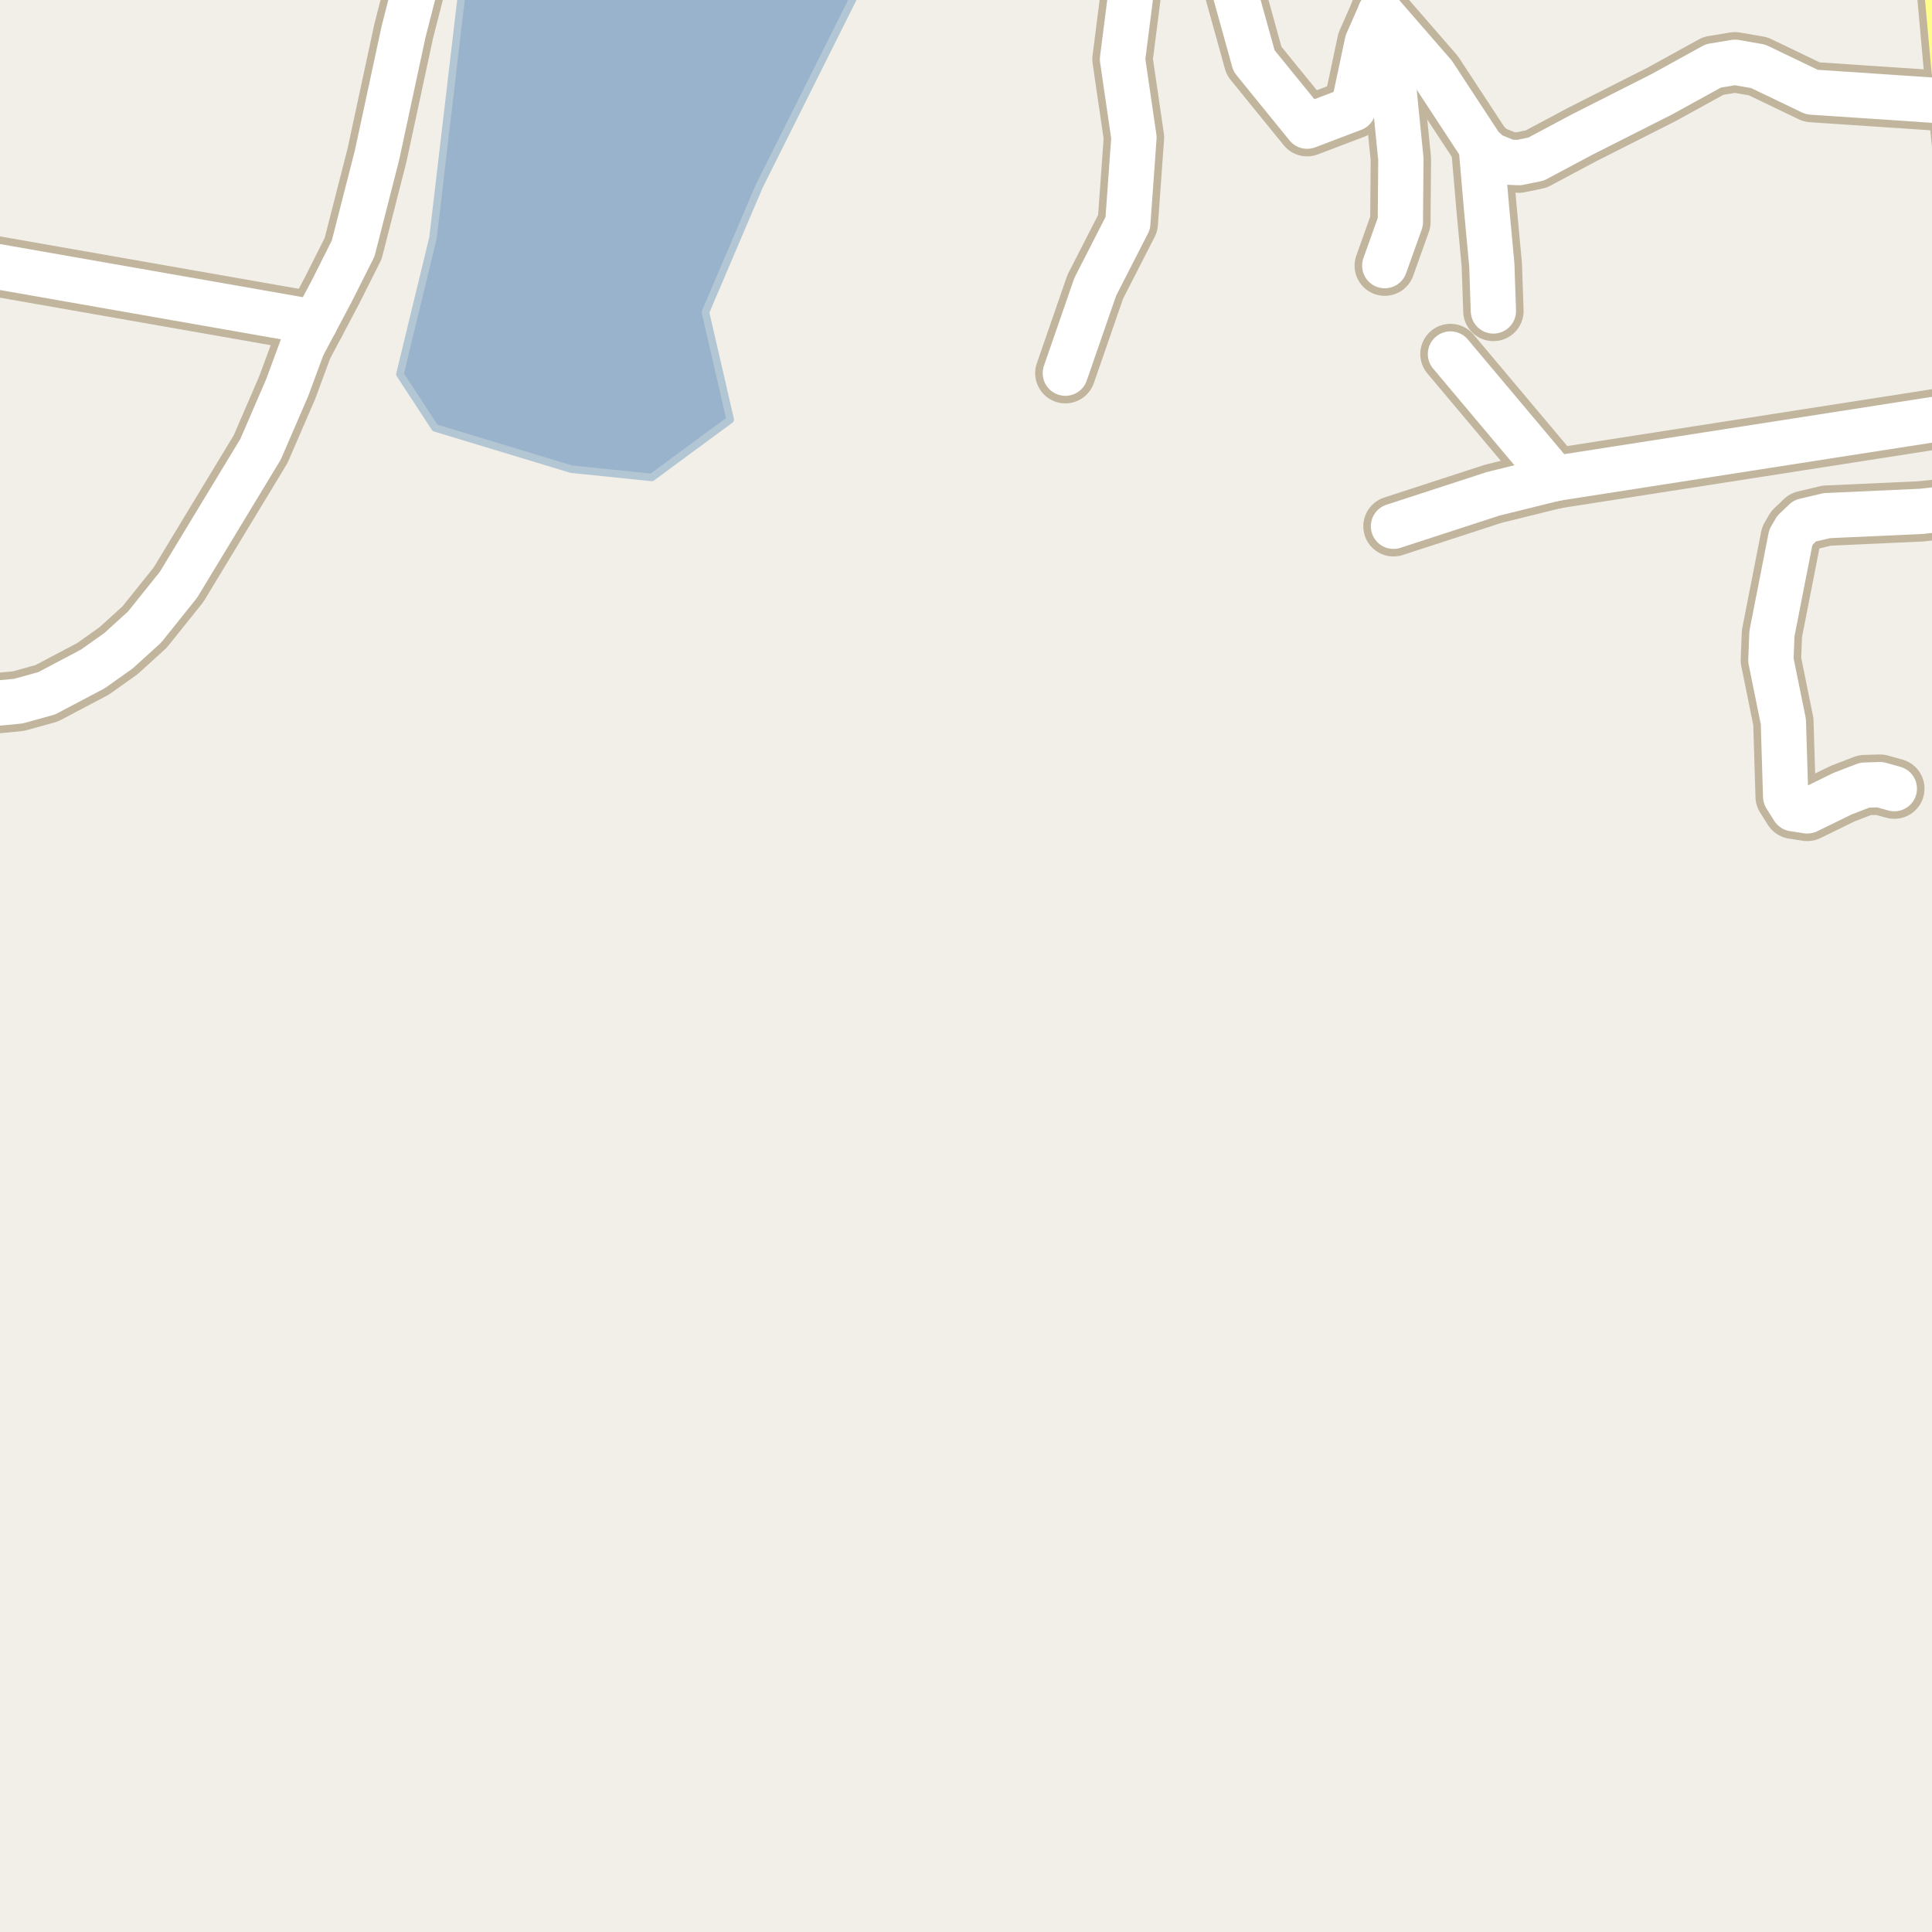 <?xml version="1.0" encoding="UTF-8"?>
<svg xmlns="http://www.w3.org/2000/svg" xmlns:xlink="http://www.w3.org/1999/xlink" width="256pt" height="256pt" viewBox="0 0 256 256" version="1.1">
<g id="surface2">
<rect x="0" y="0" width="256" height="256" style="fill:rgb(94.902%,93.725%,91.373%);fill-opacity:1;stroke:none;"/>
<path style=" stroke:none;fill-rule:evenodd;fill:rgb(60%,70.196%,80%);fill-opacity:1;" d="M -4 259 L 259 259 L 259 -4 L 259 259 Z M -8234391.461 5158565.445 Z M -8234391.461 5158565.445 "/>
<path style="fill:none;stroke-width:1;stroke-linecap:round;stroke-linejoin:round;stroke:rgb(70.196%,77.647%,83.137%);stroke-opacity:1;stroke-miterlimit:10;" d="M -4 259 L 259 259 L 259 -4 L 259 259 L -4 259 "/>
<path style=" stroke:none;fill-rule:evenodd;fill:rgb(60%,70.196%,80%);fill-opacity:1;" d="M -4 259 L 259 259 L 259 -4 L 259 259 Z M -8234391.461 5158565.445 Z M -8234391.461 5158565.445 "/>
<path style="fill:none;stroke-width:1;stroke-linecap:round;stroke-linejoin:round;stroke:rgb(70.196%,77.647%,83.137%);stroke-opacity:1;stroke-miterlimit:10;" d="M -4 259 L 259 259 L 259 -4 L 259 259 L -4 259 "/>
<path style=" stroke:none;fill-rule:evenodd;fill:rgb(60%,70.196%,80%);fill-opacity:1;" d="M 57.641 56.695 L 75.695 62.164 L 86.363 63.262 L 96.758 55.602 L 93.477 41.379 L 100.59 24.688 L 114.539 -3.211 L 61.547 -4 L 57.371 31.531 L 52.992 49.586 Z M 57.641 56.695 "/>
<path style="fill:none;stroke-width:1;stroke-linecap:round;stroke-linejoin:round;stroke:rgb(70.196%,77.647%,83.137%);stroke-opacity:1;stroke-miterlimit:10;" d="M 57.641 56.695 L 75.695 62.164 L 86.363 63.262 L 96.758 55.602 L 93.477 41.379 L 100.59 24.688 L 114.539 -3.211 L 61.547 -4 L 57.371 31.531 L 52.992 49.586 L 57.641 56.695 "/>
<path style="fill:none;stroke-width:8;stroke-linecap:round;stroke-linejoin:round;stroke:rgb(75.686%,70.98%,61.569%);stroke-opacity:1;stroke-miterlimit:10;" d="M 192.195 46.91 L 206.059 63.402 "/>
<path style="fill:none;stroke-width:8;stroke-linecap:round;stroke-linejoin:round;stroke:rgb(75.686%,70.98%,61.569%);stroke-opacity:1;stroke-miterlimit:10;" d="M 196.273 19.445 L 196.949 27.316 L 197.672 35.09 L 197.883 41.203 "/>
<path style="fill:none;stroke-width:8;stroke-linecap:round;stroke-linejoin:round;stroke:rgb(75.686%,70.98%,61.569%);stroke-opacity:1;stroke-miterlimit:10;" d="M 206.059 63.402 L 197.836 65.438 L 184.645 69.734 "/>
<path style="fill:none;stroke-width:8;stroke-linecap:round;stroke-linejoin:round;stroke:rgb(75.686%,70.98%,61.569%);stroke-opacity:1;stroke-miterlimit:10;" d="M 183.488 35.199 L 185.555 29.418 L 185.625 21.078 L 184.715 12.016 L 182.898 1.703 "/>
<path style="fill:none;stroke-width:8;stroke-linecap:round;stroke-linejoin:round;stroke:rgb(75.686%,70.98%,61.569%);stroke-opacity:1;stroke-miterlimit:10;" d="M 264 54.371 L 206.059 63.402 "/>
<path style="fill:none;stroke-width:8;stroke-linecap:round;stroke-linejoin:round;stroke:rgb(75.686%,70.98%,61.569%);stroke-opacity:1;stroke-miterlimit:10;" d="M 259.934 13.711 L 256.02 13.27 L 240.082 12.203 L 232.973 8.789 L 229.898 8.254 L 227.031 8.727 L 220.203 12.488 L 209.602 17.848 L 203.543 21.078 L 201.262 21.547 L 199.84 21.484 L 197.508 20.543 L 196.273 19.445 L 189.98 9.852 L 182.898 1.703 "/>
<path style="fill:none;stroke-width:8;stroke-linecap:round;stroke-linejoin:round;stroke:rgb(75.686%,70.98%,61.569%);stroke-opacity:1;stroke-miterlimit:10;" d="M 41.762 42.711 L -9 33.805 "/>
<path style="fill:none;stroke-width:8;stroke-linecap:round;stroke-linejoin:round;stroke:rgb(75.686%,70.98%,61.569%);stroke-opacity:1;stroke-miterlimit:10;" d="M 182.898 1.703 L 181.172 5.621 L 179.309 14.398 L 173.203 16.719 L 166.168 8.066 L 163.652 -0.996 L 163.559 -8.895 L 163.539 -9 M 150.902 -9 L 150.254 -4.035 L 148.738 7.848 L 150.254 18.223 L 149.438 29.574 L 145.125 38.008 L 141.164 49.449 "/>
<path style="fill:none;stroke-width:8;stroke-linecap:round;stroke-linejoin:round;stroke:rgb(75.686%,70.98%,61.569%);stroke-opacity:1;stroke-miterlimit:10;" d="M 264 66.723 L 254.574 67.758 L 242.062 68.324 L 239.148 69.012 L 237.867 70.234 L 237.285 71.238 L 234.789 83.969 L 234.652 87.477 L 236.305 95.629 L 236.609 105.535 L 237.633 107.164 L 239.477 107.449 L 244.16 105.16 L 247.094 104.031 L 249.098 103.969 L 251.008 104.5 "/>
<path style="fill:none;stroke-width:8;stroke-linecap:round;stroke-linejoin:round;stroke:rgb(75.686%,70.98%,61.569%);stroke-opacity:1;stroke-miterlimit:10;" d="M -9 94.492 L -4.984 93.621 L 2.449 92.902 L 6.18 91.867 L 12.305 88.637 L 15.707 86.223 L 19.156 83.09 L 23.656 77.477 L 34.535 59.512 L 38.055 51.363 L 40.082 45.875 L 41.762 42.711 L 43.973 38.539 L 46.793 32.93 L 49.961 20.543 L 53.48 4.18 L 56.812 -8.832 L 56.848 -9 "/>
<path style="fill:none;stroke-width:8;stroke-linecap:round;stroke-linejoin:round;stroke:rgb(75.686%,70.98%,61.569%);stroke-opacity:1;stroke-miterlimit:10;" d="M -3.523 264 L -9 257.773 "/>
<path style="fill:none;stroke-width:9;stroke-linecap:round;stroke-linejoin:round;stroke:rgb(75.686%,70.98%,61.569%);stroke-opacity:1;stroke-miterlimit:10;" d="M 265 58.723 L 264.781 57.383 L 264.406 54.309 L 261.984 33.93 L 259.934 13.711 L 259.352 8.473 L 257.691 -10 "/>
<path style="fill:none;stroke-width:6;stroke-linecap:round;stroke-linejoin:round;stroke:rgb(100%,100%,100%);stroke-opacity:1;stroke-miterlimit:10;" d="M 192.195 46.91 L 206.059 63.402 "/>
<path style="fill:none;stroke-width:6;stroke-linecap:round;stroke-linejoin:round;stroke:rgb(100%,100%,100%);stroke-opacity:1;stroke-miterlimit:10;" d="M 196.273 19.445 L 196.949 27.316 L 197.672 35.09 L 197.883 41.203 "/>
<path style="fill:none;stroke-width:6;stroke-linecap:round;stroke-linejoin:round;stroke:rgb(100%,100%,100%);stroke-opacity:1;stroke-miterlimit:10;" d="M 206.059 63.402 L 197.836 65.438 L 184.645 69.734 "/>
<path style="fill:none;stroke-width:6;stroke-linecap:round;stroke-linejoin:round;stroke:rgb(100%,100%,100%);stroke-opacity:1;stroke-miterlimit:10;" d="M 183.488 35.199 L 185.555 29.418 L 185.625 21.078 L 184.715 12.016 L 182.898 1.703 "/>
<path style="fill:none;stroke-width:6;stroke-linecap:round;stroke-linejoin:round;stroke:rgb(100%,100%,100%);stroke-opacity:1;stroke-miterlimit:10;" d="M 264 54.371 L 206.059 63.402 "/>
<path style="fill:none;stroke-width:6;stroke-linecap:round;stroke-linejoin:round;stroke:rgb(100%,100%,100%);stroke-opacity:1;stroke-miterlimit:10;" d="M 259.934 13.711 L 256.02 13.27 L 240.082 12.203 L 232.973 8.789 L 229.898 8.254 L 227.031 8.727 L 220.203 12.488 L 209.602 17.848 L 203.543 21.078 L 201.262 21.547 L 199.84 21.484 L 197.508 20.543 L 196.273 19.445 L 189.98 9.852 L 182.898 1.703 "/>
<path style="fill:none;stroke-width:6;stroke-linecap:round;stroke-linejoin:round;stroke:rgb(100%,100%,100%);stroke-opacity:1;stroke-miterlimit:10;" d="M 41.762 42.711 L -9 33.805 "/>
<path style="fill:none;stroke-width:6;stroke-linecap:round;stroke-linejoin:round;stroke:rgb(100%,100%,100%);stroke-opacity:1;stroke-miterlimit:10;" d="M 182.898 1.703 L 181.172 5.621 L 179.309 14.398 L 173.203 16.719 L 166.168 8.066 L 163.652 -0.996 L 163.559 -8.895 L 163.539 -9 M 150.902 -9 L 150.254 -4.035 L 148.738 7.848 L 150.254 18.223 L 149.438 29.574 L 145.125 38.008 L 141.164 49.449 "/>
<path style="fill:none;stroke-width:6;stroke-linecap:round;stroke-linejoin:round;stroke:rgb(100%,100%,100%);stroke-opacity:1;stroke-miterlimit:10;" d="M 264 66.723 L 254.574 67.758 L 242.062 68.324 L 239.148 69.012 L 237.867 70.234 L 237.285 71.238 L 234.789 83.969 L 234.652 87.477 L 236.305 95.629 L 236.609 105.535 L 237.633 107.164 L 239.477 107.449 L 244.16 105.16 L 247.094 104.031 L 249.098 103.969 L 251.008 104.5 "/>
<path style="fill:none;stroke-width:6;stroke-linecap:round;stroke-linejoin:round;stroke:rgb(100%,100%,100%);stroke-opacity:1;stroke-miterlimit:10;" d="M -9 94.492 L -4.984 93.621 L 2.449 92.902 L 6.18 91.867 L 12.305 88.637 L 15.707 86.223 L 19.156 83.09 L 23.656 77.477 L 34.535 59.512 L 38.055 51.363 L 40.082 45.875 L 41.762 42.711 L 43.973 38.539 L 46.793 32.93 L 49.961 20.543 L 53.48 4.18 L 56.812 -8.832 L 56.848 -9 "/>
<path style="fill:none;stroke-width:7;stroke-linecap:round;stroke-linejoin:round;stroke:rgb(100%,99.216%,54.51%);stroke-opacity:1;stroke-miterlimit:10;" d="M 265 58.723 L 264.781 57.383 L 264.406 54.309 L 261.984 33.93 L 259.934 13.711 L 259.352 8.473 L 257.691 -10 "/>
</g>
</svg>

